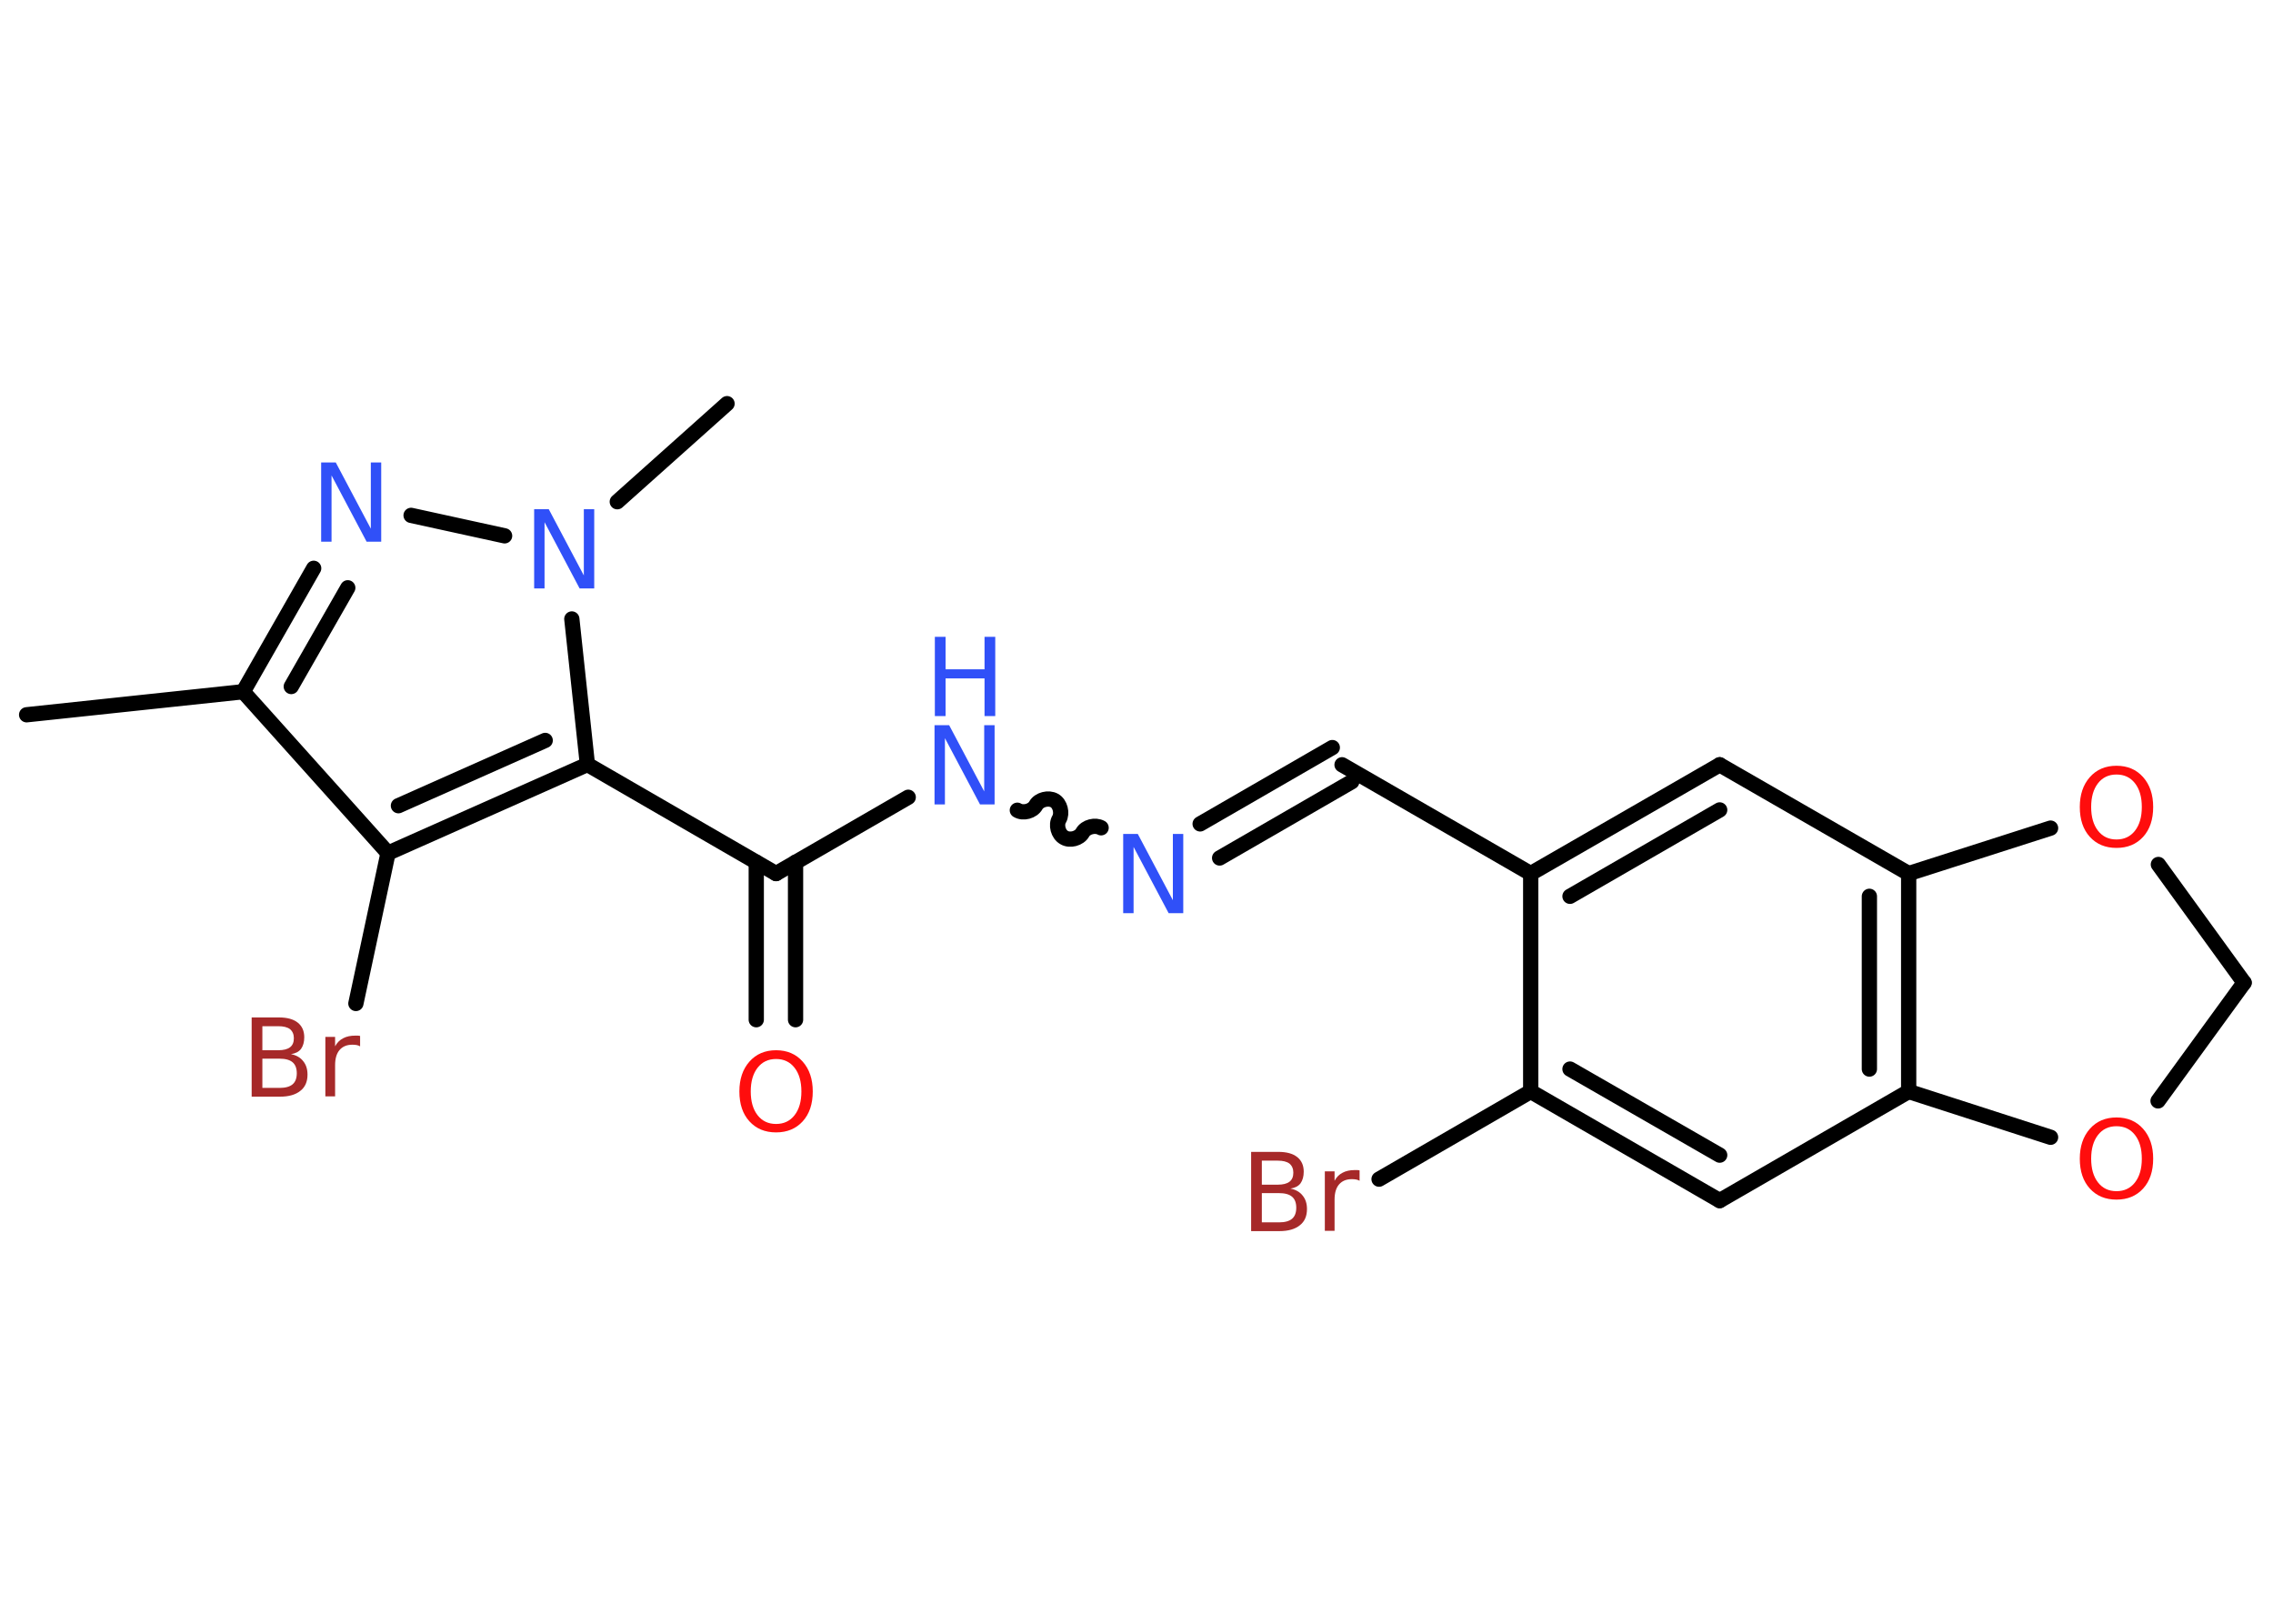 <?xml version='1.0' encoding='UTF-8'?>
<!DOCTYPE svg PUBLIC "-//W3C//DTD SVG 1.1//EN" "http://www.w3.org/Graphics/SVG/1.1/DTD/svg11.dtd">
<svg version='1.2' xmlns='http://www.w3.org/2000/svg' xmlns:xlink='http://www.w3.org/1999/xlink' width='70.0mm' height='50.0mm' viewBox='0 0 70.0 50.0'>
  <desc>Generated by the Chemistry Development Kit (http://github.com/cdk)</desc>
  <g stroke-linecap='round' stroke-linejoin='round' stroke='#000000' stroke-width='.47' fill='#3050F8'>
    <rect x='.0' y='.0' width='70.0' height='50.0' fill='#FFFFFF' stroke='none'/>
    <g id='mol1' class='mol'>
      <line id='mol1bnd1' class='bond' x1='.82' y1='22.01' x2='7.49' y2='21.3'/>
      <g id='mol1bnd2' class='bond'>
        <line x1='9.66' y1='17.5' x2='7.49' y2='21.3'/>
        <line x1='10.71' y1='18.1' x2='8.97' y2='21.14'/>
      </g>
      <line id='mol1bnd3' class='bond' x1='12.66' y1='15.87' x2='15.54' y2='16.5'/>
      <line id='mol1bnd4' class='bond' x1='19.01' y1='15.45' x2='22.39' y2='12.43'/>
      <line id='mol1bnd5' class='bond' x1='17.61' y1='19.06' x2='18.09' y2='23.54'/>
      <line id='mol1bnd6' class='bond' x1='18.09' y1='23.54' x2='23.9' y2='26.9'/>
      <g id='mol1bnd7' class='bond'>
        <line x1='24.5' y1='26.55' x2='24.5' y2='31.4'/>
        <line x1='23.29' y1='26.55' x2='23.29' y2='31.4'/>
      </g>
      <line id='mol1bnd8' class='bond' x1='23.9' y1='26.9' x2='27.97' y2='24.55'/>
      <path id='mol1bnd9' class='bond' d='M33.91 25.49c-.18 -.1 -.47 -.03 -.57 .15c-.1 .18 -.39 .26 -.57 .15c-.18 -.1 -.26 -.39 -.15 -.57c.1 -.18 .03 -.47 -.15 -.57c-.18 -.1 -.47 -.03 -.57 .15c-.1 .18 -.39 .26 -.57 .15' fill='none' stroke='#000000' stroke-width='.47'/>
      <g id='mol1bnd10' class='bond'>
        <line x1='36.96' y1='25.37' x2='41.03' y2='23.02'/>
        <line x1='37.56' y1='26.42' x2='41.63' y2='24.07'/>
      </g>
      <line id='mol1bnd11' class='bond' x1='41.33' y1='23.55' x2='47.14' y2='26.9'/>
      <g id='mol1bnd12' class='bond'>
        <line x1='52.96' y1='23.55' x2='47.14' y2='26.9'/>
        <line x1='52.96' y1='24.94' x2='48.35' y2='27.6'/>
      </g>
      <line id='mol1bnd13' class='bond' x1='52.96' y1='23.55' x2='58.78' y2='26.9'/>
      <g id='mol1bnd14' class='bond'>
        <line x1='58.78' y1='33.61' x2='58.78' y2='26.9'/>
        <line x1='57.57' y1='32.92' x2='57.57' y2='27.6'/>
      </g>
      <line id='mol1bnd15' class='bond' x1='58.78' y1='33.61' x2='52.96' y2='36.97'/>
      <g id='mol1bnd16' class='bond'>
        <line x1='47.14' y1='33.61' x2='52.96' y2='36.97'/>
        <line x1='48.35' y1='32.92' x2='52.96' y2='35.57'/>
      </g>
      <line id='mol1bnd17' class='bond' x1='47.14' y1='26.9' x2='47.14' y2='33.61'/>
      <line id='mol1bnd18' class='bond' x1='47.14' y1='33.61' x2='42.47' y2='36.31'/>
      <line id='mol1bnd19' class='bond' x1='58.78' y1='33.61' x2='63.15' y2='35.02'/>
      <line id='mol1bnd20' class='bond' x1='66.46' y1='33.9' x2='69.11' y2='30.26'/>
      <line id='mol1bnd21' class='bond' x1='69.11' y1='30.26' x2='66.47' y2='26.62'/>
      <line id='mol1bnd22' class='bond' x1='58.78' y1='26.9' x2='63.15' y2='25.5'/>
      <g id='mol1bnd23' class='bond'>
        <line x1='11.95' y1='26.27' x2='18.09' y2='23.54'/>
        <line x1='12.27' y1='24.81' x2='16.79' y2='22.8'/>
      </g>
      <line id='mol1bnd24' class='bond' x1='7.49' y1='21.3' x2='11.95' y2='26.27'/>
      <line id='mol1bnd25' class='bond' x1='11.95' y1='26.27' x2='10.96' y2='30.9'/>
      <path id='mol1atm3' class='atom' d='M9.9 14.24h.44l1.08 2.04v-2.04h.32v2.44h-.45l-1.08 -2.04v2.04h-.32v-2.44z' stroke='none'/>
      <path id='mol1atm4' class='atom' d='M16.46 15.68h.44l1.08 2.04v-2.04h.32v2.44h-.45l-1.08 -2.04v2.04h-.32v-2.44z' stroke='none'/>
      <path id='mol1atm8' class='atom' d='M23.9 32.61q-.36 .0 -.57 .27q-.21 .27 -.21 .73q.0 .46 .21 .73q.21 .27 .57 .27q.36 .0 .57 -.27q.21 -.27 .21 -.73q.0 -.46 -.21 -.73q-.21 -.27 -.57 -.27zM23.9 32.34q.51 .0 .82 .35q.31 .35 .31 .92q.0 .58 -.31 .92q-.31 .34 -.82 .34q-.51 .0 -.82 -.34q-.31 -.34 -.31 -.92q.0 -.57 .31 -.92q.31 -.35 .82 -.35z' stroke='none' fill='#FF0D0D'/>
      <g id='mol1atm9' class='atom'>
        <path d='M28.79 22.33h.44l1.08 2.04v-2.04h.32v2.44h-.45l-1.08 -2.04v2.04h-.32v-2.44z' stroke='none'/>
        <path d='M28.79 19.61h.33v1.0h1.2v-1.0h.33v2.44h-.33v-1.16h-1.2v1.16h-.33v-2.44z' stroke='none'/>
      </g>
      <path id='mol1atm10' class='atom' d='M34.6 25.68h.44l1.08 2.04v-2.04h.32v2.44h-.45l-1.08 -2.04v2.04h-.32v-2.44z' stroke='none'/>
      <path id='mol1atm18' class='atom' d='M38.86 36.74v.9h.53q.27 .0 .4 -.11q.13 -.11 .13 -.34q.0 -.23 -.13 -.34q-.13 -.11 -.4 -.11h-.53zM38.86 35.74v.74h.49q.24 .0 .36 -.09q.12 -.09 .12 -.28q.0 -.18 -.12 -.28q-.12 -.09 -.36 -.09h-.49zM38.53 35.47h.84q.38 .0 .58 .16q.2 .16 .2 .45q.0 .22 -.1 .36q-.1 .13 -.31 .16q.25 .05 .38 .22q.13 .16 .13 .41q.0 .33 -.22 .5q-.22 .18 -.63 .18h-.87v-2.44zM41.87 36.36q-.05 -.03 -.11 -.04q-.06 -.01 -.13 -.01q-.25 .0 -.39 .16q-.14 .16 -.14 .47v.96h-.3v-1.83h.3v.29q.09 -.17 .25 -.25q.15 -.08 .37 -.08q.03 .0 .07 .0q.04 .0 .08 .01v.31z' stroke='none' fill='#A62929'/>
      <path id='mol1atm19' class='atom' d='M65.18 34.68q-.36 .0 -.57 .27q-.21 .27 -.21 .73q.0 .46 .21 .73q.21 .27 .57 .27q.36 .0 .57 -.27q.21 -.27 .21 -.73q.0 -.46 -.21 -.73q-.21 -.27 -.57 -.27zM65.18 34.41q.51 .0 .82 .35q.31 .35 .31 .92q.0 .58 -.31 .92q-.31 .34 -.82 .34q-.51 .0 -.82 -.34q-.31 -.34 -.31 -.92q.0 -.57 .31 -.92q.31 -.35 .82 -.35z' stroke='none' fill='#FF0D0D'/>
      <path id='mol1atm21' class='atom' d='M65.18 23.85q-.36 .0 -.57 .27q-.21 .27 -.21 .73q.0 .46 .21 .73q.21 .27 .57 .27q.36 .0 .57 -.27q.21 -.27 .21 -.73q.0 -.46 -.21 -.73q-.21 -.27 -.57 -.27zM65.18 23.58q.51 .0 .82 .35q.31 .35 .31 .92q.0 .58 -.31 .92q-.31 .34 -.82 .34q-.51 .0 -.82 -.34q-.31 -.34 -.31 -.92q.0 -.57 .31 -.92q.31 -.35 .82 -.35z' stroke='none' fill='#FF0D0D'/>
      <path id='mol1atm23' class='atom' d='M8.08 32.6v.9h.53q.27 .0 .4 -.11q.13 -.11 .13 -.34q.0 -.23 -.13 -.34q-.13 -.11 -.4 -.11h-.53zM8.08 31.6v.74h.49q.24 .0 .36 -.09q.12 -.09 .12 -.28q.0 -.18 -.12 -.28q-.12 -.09 -.36 -.09h-.49zM7.75 31.33h.84q.38 .0 .58 .16q.2 .16 .2 .45q.0 .22 -.1 .36q-.1 .13 -.31 .16q.25 .05 .38 .22q.13 .16 .13 .41q.0 .33 -.22 .5q-.22 .18 -.63 .18h-.87v-2.44zM11.09 32.22q-.05 -.03 -.11 -.04q-.06 -.01 -.13 -.01q-.25 .0 -.39 .16q-.14 .16 -.14 .47v.96h-.3v-1.83h.3v.29q.09 -.17 .25 -.25q.15 -.08 .37 -.08q.03 .0 .07 .0q.04 .0 .08 .01v.31z' stroke='none' fill='#A62929'/>
    </g>
  </g>
</svg>
